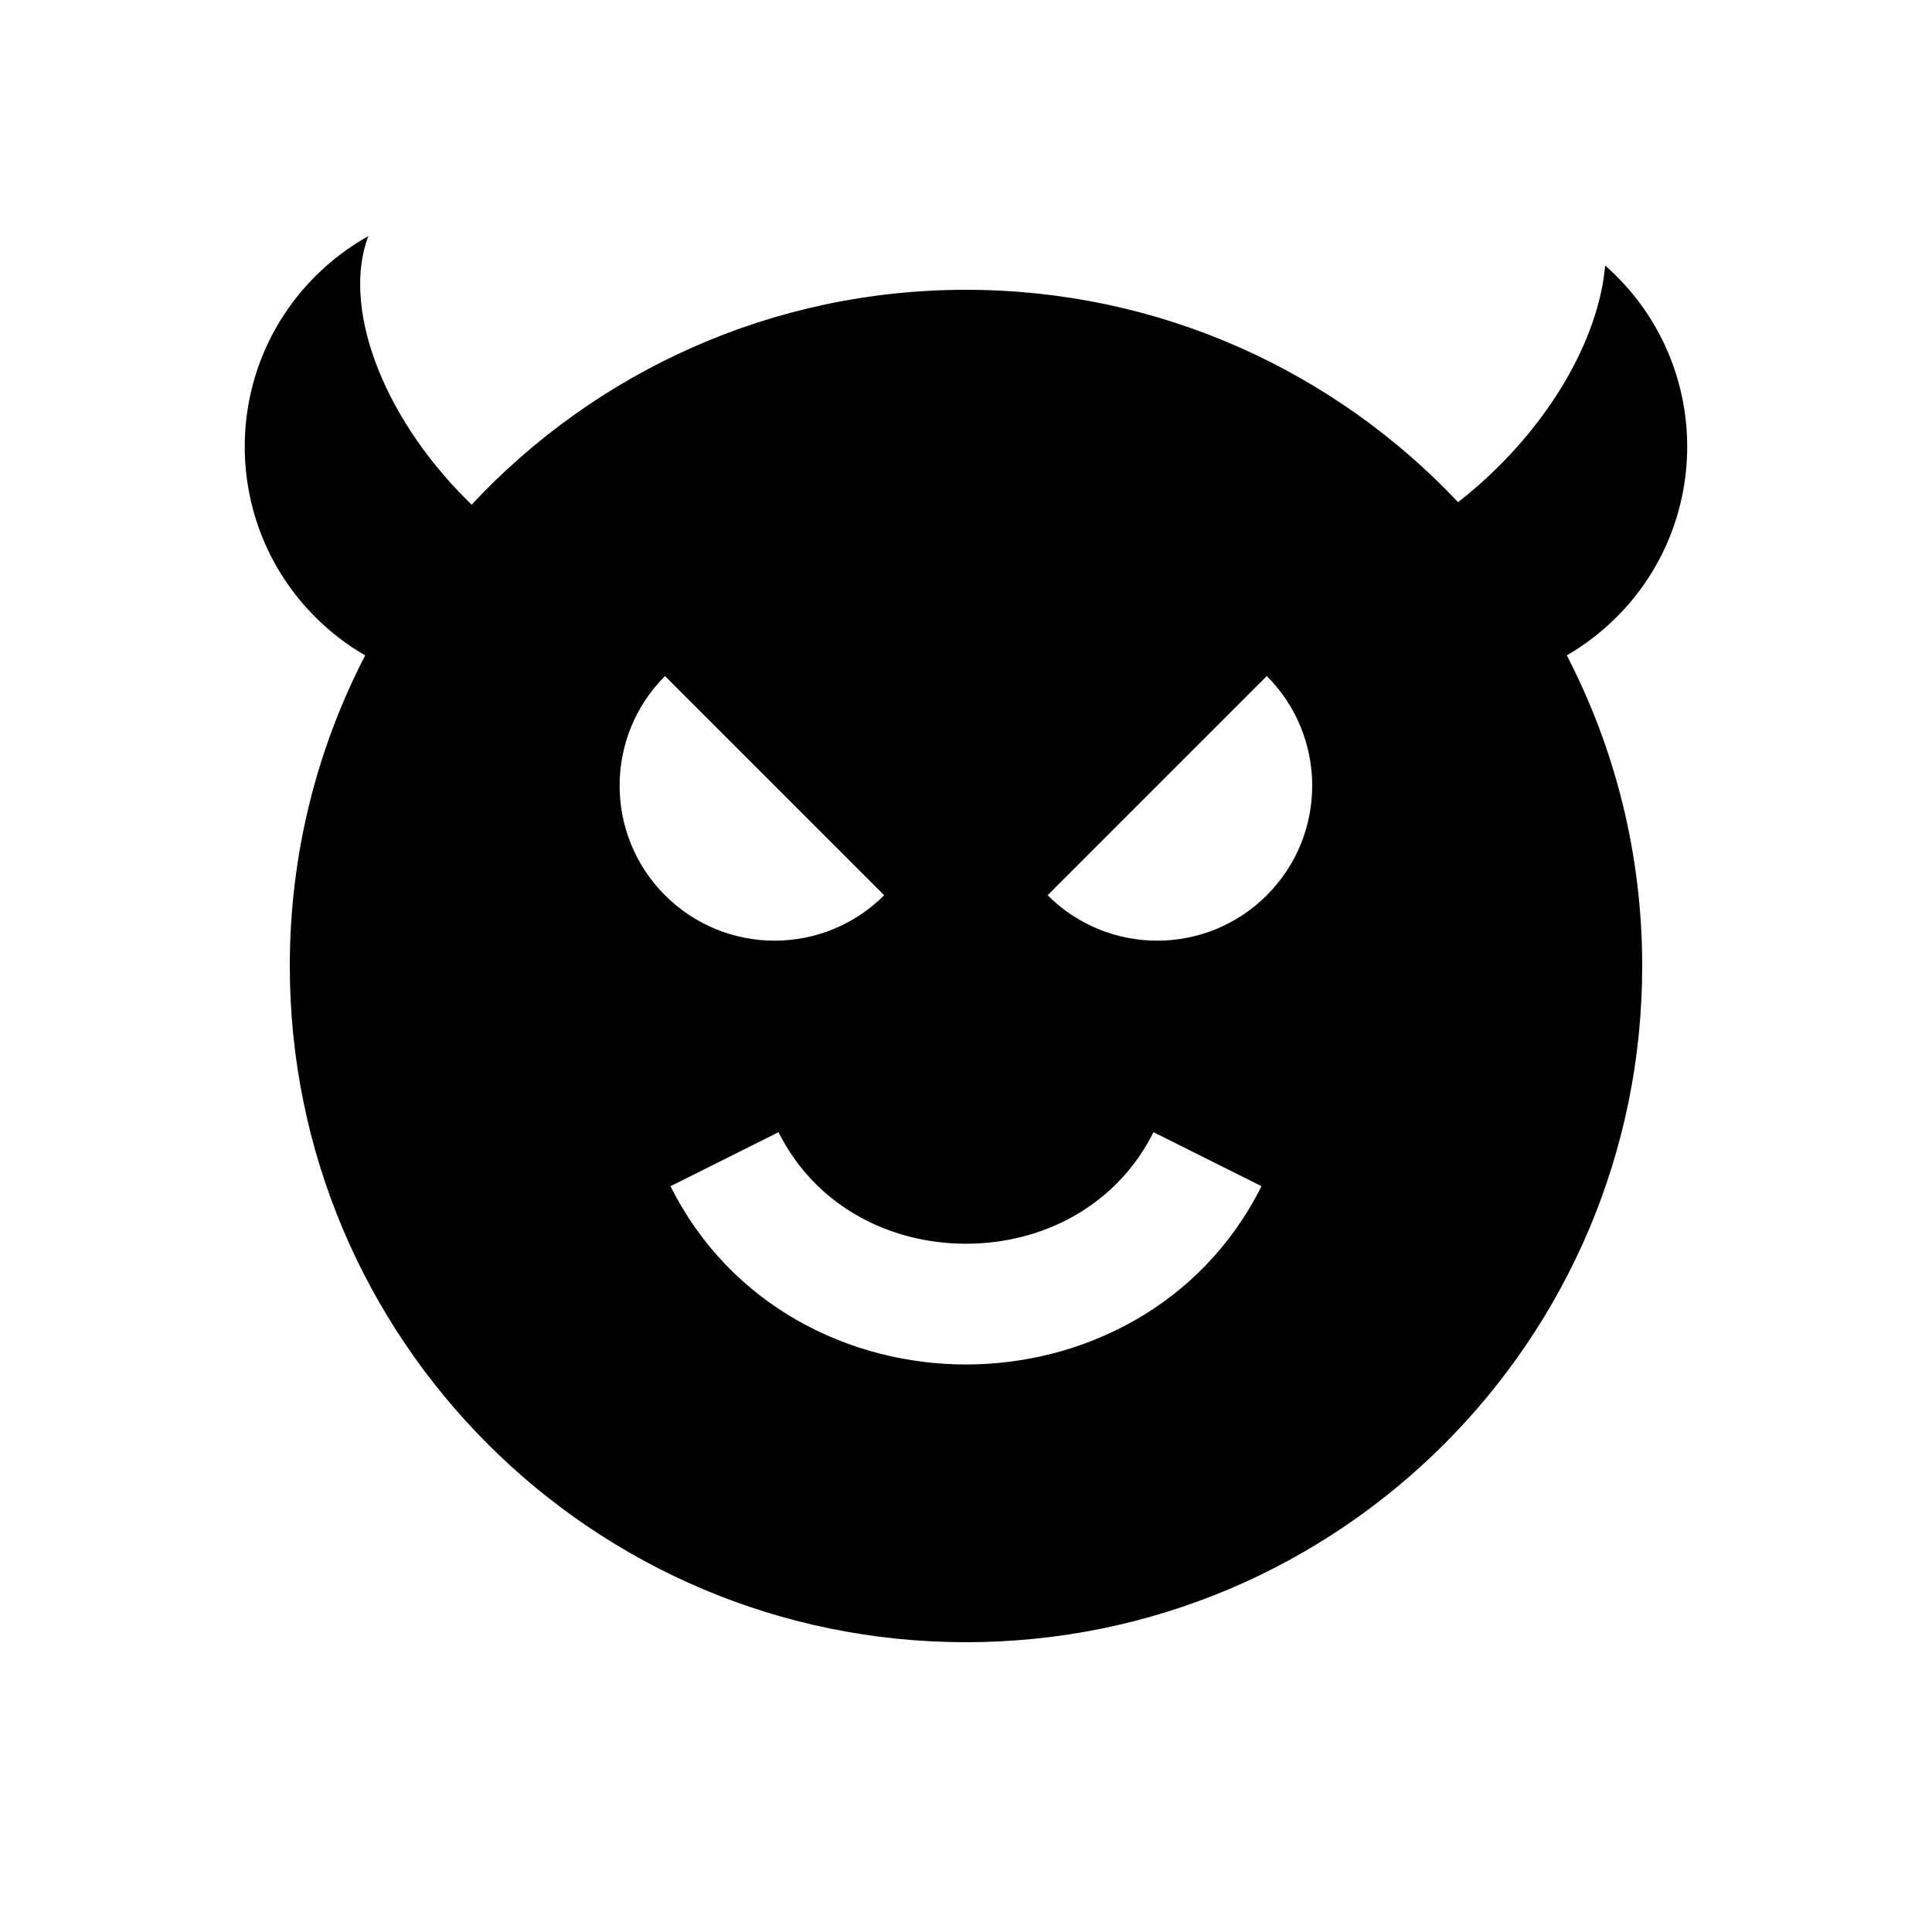 <svg width="40" height="40" viewBox="0 0 40 40" xmlns="http://www.w3.org/2000/svg">
<path fill-rule="evenodd" clip-rule="evenodd" d="M7.561 13.57C6.563 15.495 6 17.682 6 20C6 27.732 12.268 34 20 34C27.732 34 34 27.732 34 20C34 17.681 33.436 15.495 32.439 13.569C32.807 13.356 33.154 13.091 33.47 12.776C35.419 10.827 35.419 7.668 33.47 5.72C33.393 5.642 33.314 5.568 33.233 5.497C33.121 6.792 32.35 8.334 31.042 9.642C30.766 9.918 30.48 10.17 30.188 10.397C27.635 7.69 24.015 6 20 6C15.96 6 12.319 7.711 9.764 10.449C9.73 10.415 9.696 10.382 9.662 10.348C7.868 8.555 7.084 6.32 7.625 4.889C7.232 5.109 6.862 5.385 6.528 5.72C4.58 7.668 4.58 10.827 6.528 12.776C6.844 13.092 7.192 13.356 7.561 13.57ZM13.768 18.535C15.021 19.789 17.053 19.789 18.306 18.535L16.037 16.266C14.784 15.013 14.675 14.905 13.768 13.997C12.515 15.25 12.515 17.282 13.768 18.535ZM26.228 13.997C27.481 15.251 27.481 17.282 26.228 18.535C24.975 19.789 22.943 19.789 21.69 18.535C22.595 17.631 22.705 17.52 23.945 16.28L26.228 13.997ZM16.118 23.441C16.877 24.959 18.404 25.75 20 25.75C21.596 25.75 23.123 24.959 23.882 23.441L26.118 24.559C24.877 27.041 22.404 28.25 20 28.25C17.596 28.25 15.123 27.041 13.882 24.559L16.118 23.441Z"/>
</svg>
